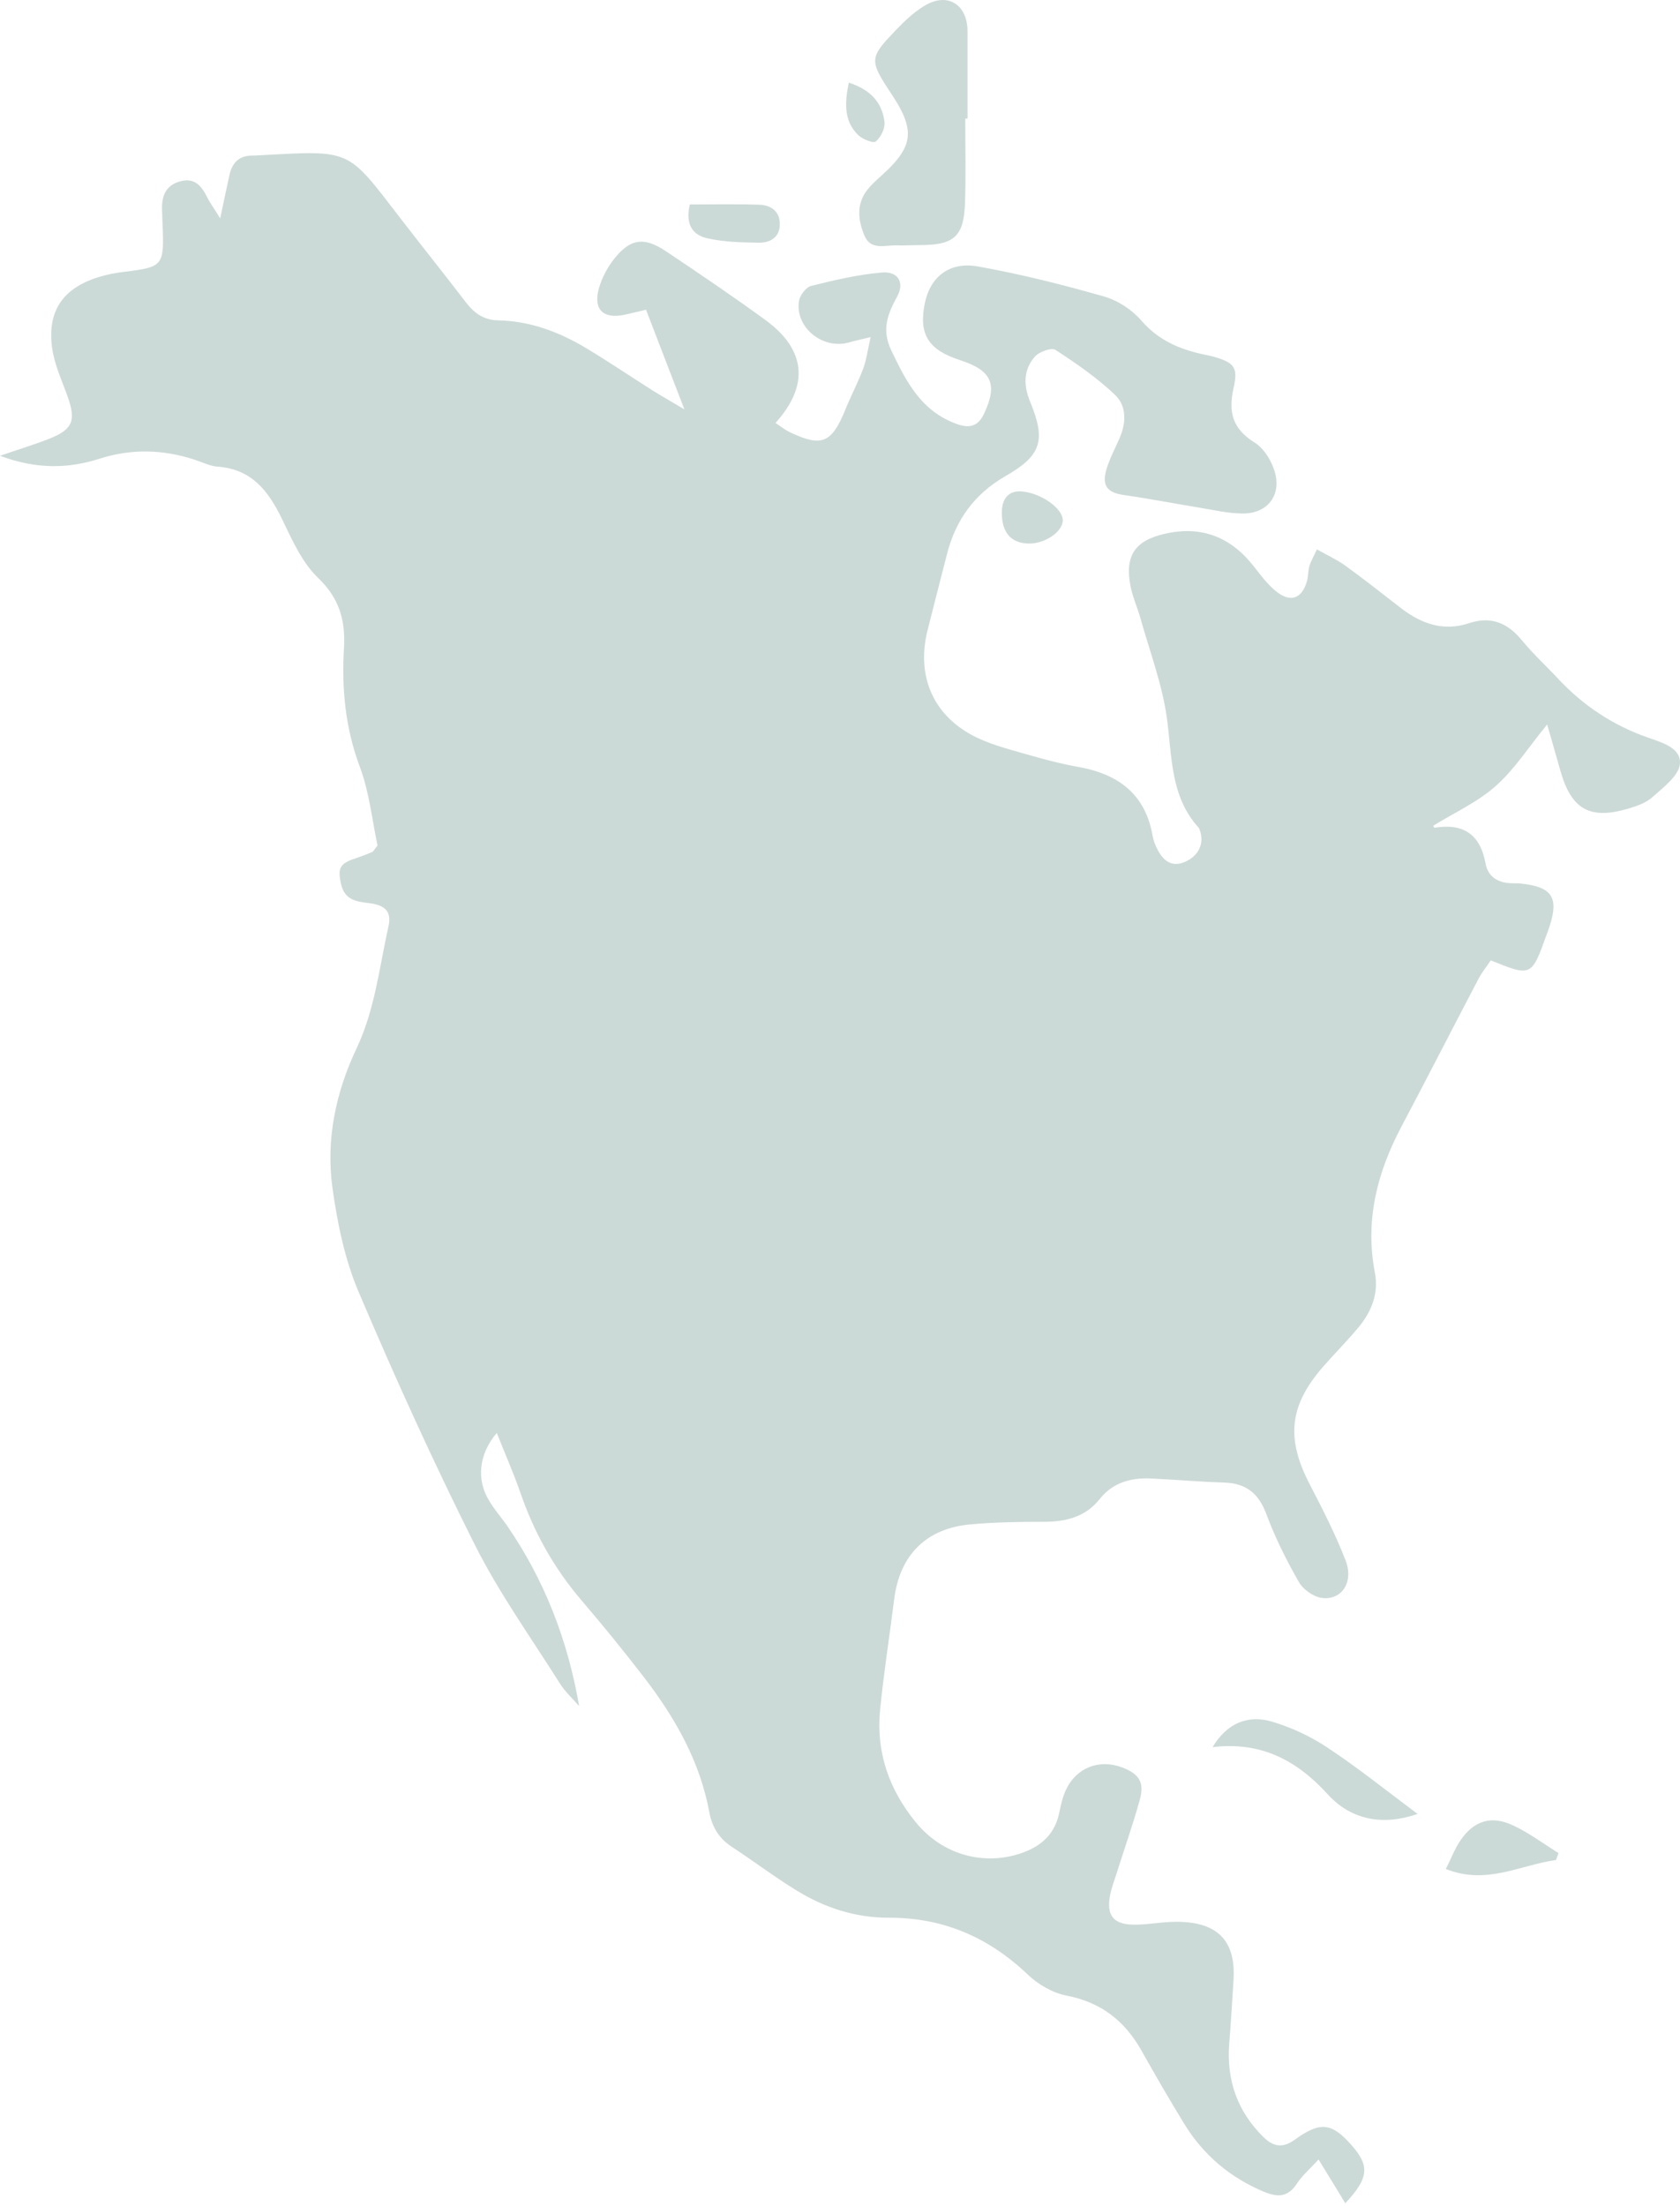 <svg width="269" height="353" viewBox="0 0 269 353" fill="none" xmlns="http://www.w3.org/2000/svg">
<path opacity="0.2" d="M92.733 273.039C91.703 271.847 90.511 270.776 89.683 269.463C85.036 262.109 79.924 254.957 76.025 247.219C69.378 233.966 63.236 220.43 57.438 206.792C55.196 201.539 54.004 195.681 53.215 189.983C52.185 182.326 53.761 174.811 57.074 167.82C60.044 161.557 60.731 154.809 62.206 148.223C62.812 145.516 61.196 144.788 59.034 144.526C57.074 144.283 55.216 144.041 54.63 141.556C54.024 138.97 54.347 138.202 56.953 137.354C57.862 137.051 58.751 136.707 59.62 136.343C59.741 136.303 59.822 136.101 60.448 135.313C59.62 131.495 59.175 126.929 57.64 122.787C55.296 116.564 54.69 110.241 55.074 103.756C55.337 99.331 54.367 95.775 50.933 92.482C48.346 90.017 46.771 86.381 45.154 83.067C42.993 78.582 40.306 75.087 34.871 74.683C33.618 74.602 32.406 73.976 31.174 73.572C26.123 71.915 21.052 71.774 15.94 73.41C10.89 75.026 5.819 75.107 0 72.945C3.091 71.875 5.516 71.147 7.879 70.218C11.657 68.723 12.203 67.309 10.829 63.47C9.92 60.904 8.708 58.339 8.344 55.692C7.536 49.792 10.061 46.136 15.738 44.358C17.112 43.934 18.547 43.651 19.981 43.489C26.062 42.742 26.285 42.519 26.042 36.196C26.002 35.226 25.961 34.256 25.941 33.286C25.921 31.104 26.749 29.508 29.012 28.983C31.194 28.458 32.265 29.771 33.133 31.488C33.598 32.438 34.245 33.307 35.255 34.943C35.861 32.094 36.285 30.074 36.73 28.054C37.154 26.094 38.245 24.882 40.386 24.902C40.71 24.902 41.033 24.882 41.356 24.862C56.428 24.053 55.458 23.71 64.125 34.943C67.58 39.428 71.116 43.833 74.55 48.318C75.904 50.075 77.399 51.227 79.783 51.267C84.915 51.368 89.582 53.146 93.925 55.752C97.521 57.914 100.996 60.278 104.552 62.521C105.865 63.349 107.219 64.096 109.583 65.511C107.3 59.571 105.421 54.742 103.441 49.57C102.39 49.813 101.198 50.116 99.986 50.378C96.592 51.086 94.956 49.53 95.885 46.176C96.35 44.519 97.218 42.863 98.289 41.489C100.895 38.176 103.097 37.852 106.613 40.196C111.987 43.792 117.341 47.408 122.553 51.207C129.038 55.934 129.624 61.652 124.17 67.693C124.978 68.218 125.705 68.804 126.513 69.188C131.584 71.592 133.16 70.905 135.322 65.632C136.231 63.389 137.362 61.248 138.211 59.005C138.736 57.591 138.918 56.056 139.403 53.954C137.766 54.358 136.898 54.52 136.029 54.783C131.827 56.035 127.281 52.459 127.927 48.196C128.069 47.267 129.059 45.954 129.887 45.752C133.625 44.822 137.403 43.934 141.221 43.61C143.787 43.388 144.878 45.206 143.666 47.429C142.13 50.257 141.12 52.722 142.696 56.035C145.1 61.086 147.525 65.874 153.323 67.895C155.485 68.642 156.717 68.036 157.586 66.157C159.788 61.47 158.778 59.268 153.707 57.631C148.636 55.995 147.08 53.49 148.07 48.58C148.919 44.358 151.969 41.812 156.576 42.641C163.384 43.853 170.132 45.55 176.779 47.449C179.001 48.075 181.284 49.59 182.799 51.348C185.527 54.5 188.941 55.914 192.8 56.742C193.265 56.843 193.75 56.924 194.214 57.045C197.669 58.056 198.275 58.743 197.507 62.157C196.659 65.915 197.346 68.622 200.861 70.804C202.437 71.774 203.73 73.935 204.195 75.794C205.104 79.451 202.801 82.199 199.003 82.178C196.619 82.178 194.235 81.593 191.851 81.209C187.891 80.562 183.951 79.794 179.991 79.229C177.264 78.845 176.355 77.734 177.203 74.966C177.728 73.289 178.577 71.713 179.284 70.077C180.335 67.652 180.395 64.985 178.577 63.228C175.688 60.48 172.354 58.177 169.001 55.995C168.374 55.591 166.415 56.278 165.728 57.045C163.869 59.147 163.849 61.611 164.94 64.278C167.506 70.501 166.758 72.905 160.96 76.218C156.01 79.067 153.04 83.209 151.646 88.623C150.595 92.684 149.565 96.745 148.535 100.806C146.636 108.281 149.504 114.766 156.495 118.08C159.242 119.373 162.273 120.1 165.202 120.949C167.687 121.656 170.193 122.302 172.738 122.747C179.082 123.898 183.406 127.09 184.557 133.778C184.699 134.566 185.002 135.333 185.385 136.04C186.315 137.778 187.608 138.808 189.709 137.94C191.911 137.01 192.881 134.97 192.113 132.868C192.053 132.727 192.012 132.545 191.911 132.444C187.325 127.373 187.689 120.969 186.82 114.766C186.052 109.392 184.072 104.18 182.597 98.907C182.113 97.21 181.365 95.553 181.022 93.836C180.072 88.947 181.688 86.502 186.557 85.411C192.356 84.098 197.023 85.916 200.7 90.563C201.892 92.078 203.063 93.694 204.579 94.826C206.781 96.462 208.518 95.674 209.266 93.007C209.488 92.24 209.427 91.391 209.65 90.623C209.872 89.876 210.276 89.189 210.862 87.916C212.539 88.866 214.094 89.573 215.468 90.563C218.479 92.745 221.388 95.048 224.337 97.331C227.59 99.836 231.146 101.089 235.207 99.735C238.783 98.543 241.429 99.715 243.733 102.523C245.47 104.644 247.511 106.503 249.39 108.523C253.43 112.867 258.218 116.059 263.815 118.019C266.098 118.827 269.229 119.676 268.987 122.262C268.805 124.161 266.34 125.999 264.603 127.555C263.572 128.484 262.077 129.01 260.703 129.414C254.582 131.212 251.632 129.555 249.874 123.434C249.208 121.13 248.561 118.807 247.733 115.938C244.783 119.534 242.52 123.11 239.49 125.797C236.581 128.383 232.863 130.06 229.489 132.141C229.449 132.06 229.611 132.485 229.712 132.464C234.338 131.717 237.025 133.535 237.874 138.222C238.278 140.424 239.995 141.334 242.177 141.354C242.662 141.354 243.147 141.354 243.632 141.414C248.48 141.94 249.592 143.617 248.157 148.122C248.016 148.587 247.834 149.031 247.672 149.496C245.228 156.324 245.228 156.324 238.702 153.698C238.056 154.668 237.247 155.638 236.682 156.749C232.56 164.608 228.52 172.507 224.358 180.366C220.479 187.72 218.539 195.357 220.155 203.721C220.761 206.914 219.65 209.823 217.63 212.288C215.791 214.53 213.711 216.591 211.811 218.773C206.437 224.955 205.912 230.188 209.67 237.461C211.751 241.461 213.812 245.502 215.448 249.704C216.802 253.159 214.862 256.129 211.67 255.725C210.316 255.563 208.66 254.371 207.973 253.179C205.973 249.684 204.154 246.047 202.76 242.29C201.508 238.936 199.467 237.36 195.952 237.259C192.073 237.138 188.214 236.794 184.335 236.612C181.102 236.451 178.193 237.259 176.112 239.865C173.769 242.815 170.637 243.542 167.081 243.542C163.202 243.542 159.323 243.603 155.485 243.946C148.333 244.552 144.07 248.835 143.181 255.907C142.433 261.826 141.504 267.725 140.918 273.665C140.251 280.413 142.373 286.434 146.656 291.646C150.919 296.859 157.586 298.677 163.687 296.515C166.819 295.404 168.92 293.444 169.607 290.091C169.869 288.838 170.152 287.545 170.698 286.393C172.375 282.858 176.011 281.484 179.648 282.838C182.395 283.868 183.284 285.222 182.496 288.05C181.426 291.929 180.072 295.747 178.86 299.586C178.476 300.818 177.991 302.031 177.749 303.283C177.143 306.475 178.213 307.93 181.405 308.011C183.486 308.051 185.588 307.627 187.689 307.566C194.194 307.364 197.972 309.87 197.507 316.921C197.285 320.294 197.103 323.689 196.821 327.063C196.376 332.881 198.114 337.892 202.296 341.993C203.872 343.549 205.367 343.852 207.387 342.377C211.428 339.447 213.286 339.75 216.398 343.286C219.347 346.619 219.186 348.559 215.408 352.6C214.094 350.438 212.822 348.337 211.124 345.589C209.71 347.145 208.518 348.155 207.69 349.407C206.256 351.61 204.659 351.711 202.336 350.741C196.922 348.458 192.699 344.882 189.648 339.932C187.285 336.073 185.022 332.174 182.799 328.214C180.112 323.426 176.314 320.436 170.778 319.365C168.556 318.941 166.213 317.587 164.556 315.991C158.273 310.011 151.02 306.879 142.292 306.9C137.019 306.92 132.069 305.324 127.604 302.576C124.028 300.394 120.674 297.849 117.159 295.545C115.139 294.212 114.027 292.414 113.583 290.05C112.088 281.908 108.108 274.918 103.138 268.453C99.885 264.23 96.511 260.089 93.056 256.048C88.692 250.937 85.5 245.219 83.319 238.875C82.228 235.723 80.874 232.673 79.54 229.319C76.631 232.774 76.267 236.814 78.328 240.188C79.157 241.562 80.227 242.795 81.157 244.108C87.157 252.795 90.915 262.473 92.733 273.039Z" fill="#034638"/>
<path opacity="0.2" d="M154.555 18.982C154.555 23.488 154.677 27.993 154.515 32.498C154.333 37.852 152.777 39.206 147.363 39.226C146.07 39.226 144.797 39.307 143.504 39.267C141.666 39.226 139.423 40.095 138.413 37.711C137.383 35.266 137.08 32.66 138.878 30.377C139.868 29.125 141.181 28.134 142.312 27.003C145.888 23.447 146.252 20.983 143.787 16.72C143.141 15.608 142.393 14.558 141.706 13.467C139.504 9.931 139.484 9.042 142.433 5.891C144.171 4.032 146.009 2.092 148.171 0.84C151.828 -1.281 154.919 0.799 154.919 5.022C154.919 9.669 154.919 14.316 154.919 18.962C154.818 18.982 154.677 18.982 154.555 18.982Z" fill="#034638"/>
<path opacity="0.2" d="M194.153 279.605C196.457 275.766 199.79 274.392 203.609 275.504C206.78 276.433 209.912 277.908 212.66 279.746C217.569 282.999 222.155 286.696 226.984 290.292C221.65 292.151 216.498 291.404 212.639 287.201C207.609 281.666 201.891 278.676 194.153 279.605Z" fill="#034638"/>
<path opacity="0.2" d="M249.147 297.667C243.47 298.435 238.015 301.728 231.509 299.101C232.378 297.364 232.944 295.869 233.812 294.576C235.934 291.424 238.702 290.474 242.197 292.091C244.783 293.283 247.106 295.04 249.551 296.556C249.409 296.919 249.288 297.283 249.147 297.667Z" fill="#034638"/>
<path opacity="0.2" d="M110.451 32.721C114.209 32.721 117.866 32.64 121.543 32.761C123.543 32.822 124.978 33.913 124.856 36.095C124.755 38.095 123.2 38.862 121.482 38.842C118.755 38.802 115.987 38.741 113.34 38.155C111.199 37.711 109.623 36.236 110.451 32.721Z" fill="#034638"/>
<path opacity="0.2" d="M160.414 81.875C160.454 79.693 161.606 78.501 163.545 78.643C166.636 78.865 170.172 81.33 170.172 83.269C170.172 85.088 167.323 87.027 164.737 86.987C161.848 86.946 160.353 85.189 160.414 81.875Z" fill="#034638"/>
<path opacity="0.2" d="M135.907 13.225C139.483 14.376 141.261 16.477 141.625 19.528C141.746 20.538 141.039 21.973 140.231 22.639C139.827 22.983 138.089 22.276 137.403 21.609C135.14 19.387 135.221 16.578 135.907 13.225Z" fill="#034638"/>
</svg>
